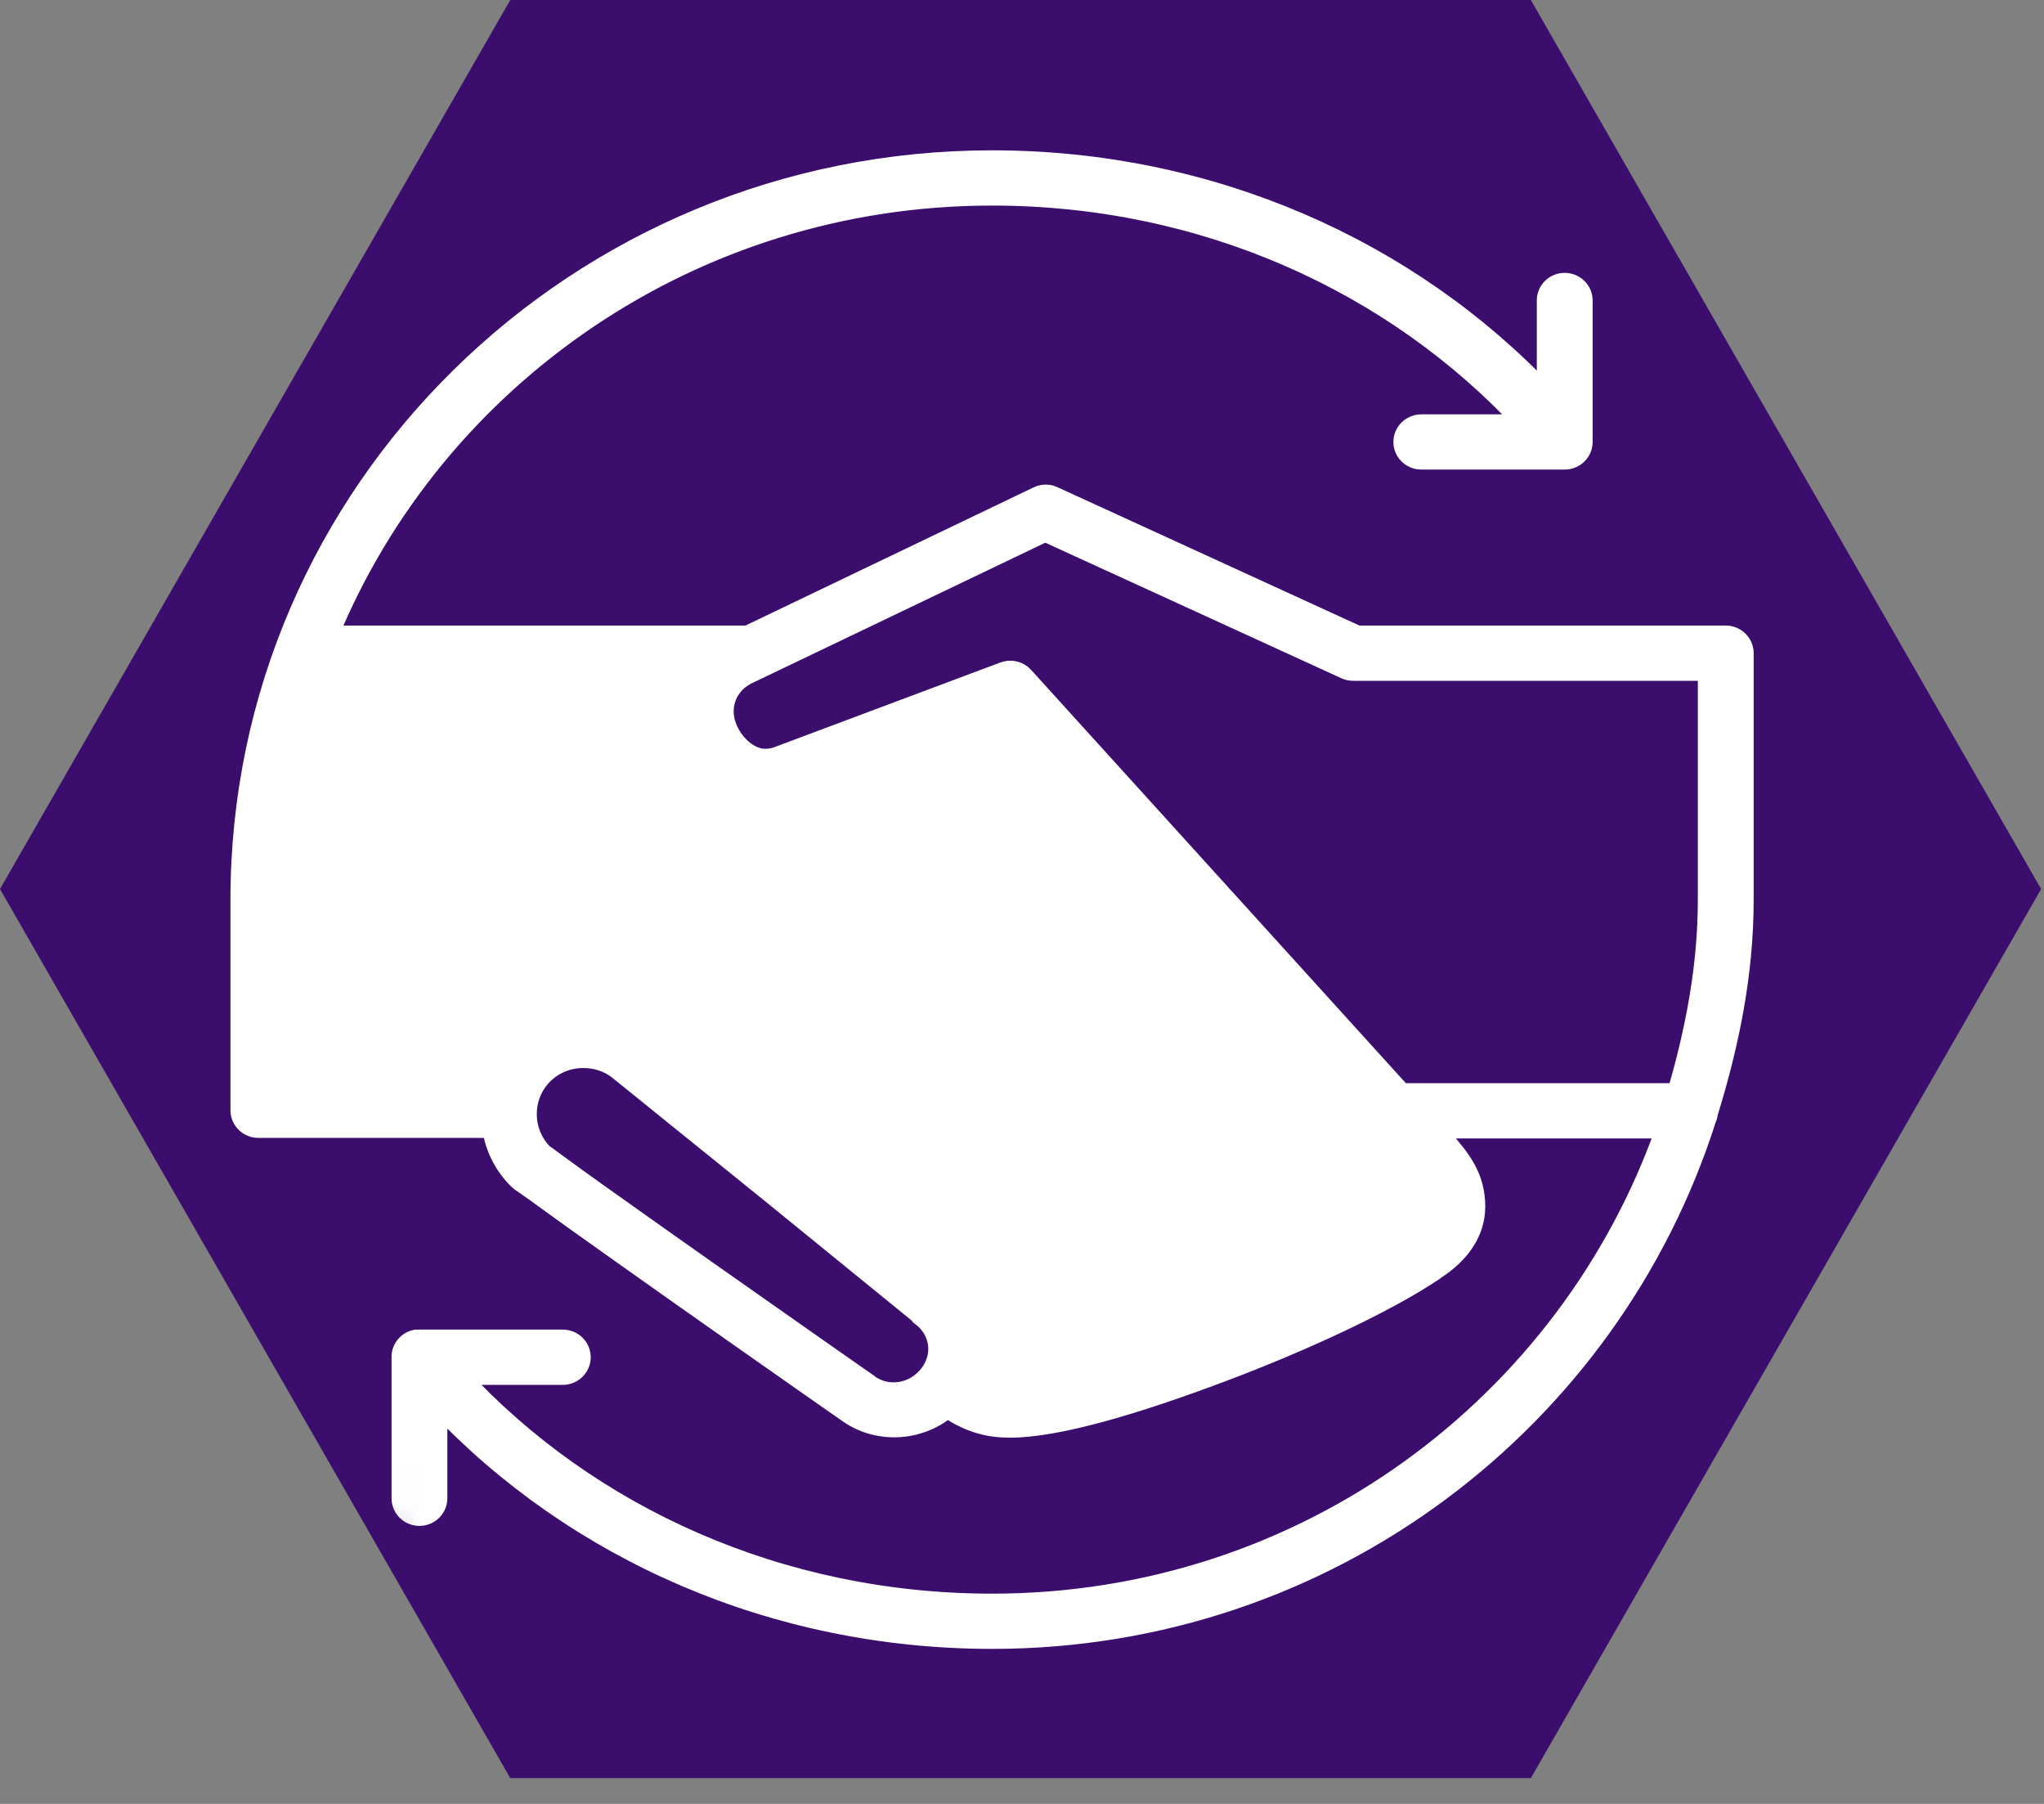 <svg xmlns="http://www.w3.org/2000/svg" xmlns:xlink="http://www.w3.org/1999/xlink" width="51" height="45" version="1.1" viewBox="0 0 51 45"><rect x="0" y="0" width="51" height="45" fill="#808080" stroke="none"/><title>Polygon 2</title><desc>Created with Sketch.</desc><defs><polyline id="path-1" points="0 22.178 12.732 0 38.196 0 50.928 22.178 38.196 44.357 12.732 44.357 0 22.178"/></defs><g id="Page-1" fill="none" fill-rule="evenodd" stroke="none" stroke-width="1"><g id="Artboard" transform="translate(-96, -104)"><g id="Polygon-2" transform="translate(96, 104)"><mask id="mask-2" fill="#fff"><use xlink:href="#path-1"/></mask><use id="Mask" fill="#33006A" fill-opacity=".9" xlink:href="#path-1"/><path id="Shape" fill="#FFF" stroke="#FFF" stroke-width=".5" d="M24.753,4 C14.401,4 6,12.262 6,22.441 L6,27.71 C6.008,27.947 6.205,28.136 6.447,28.136 L12.279,28.136 C12.352,28.63 12.581,29.075 12.921,29.412 C13.004,29.494 13.029,29.494 13.102,29.549 C13.176,29.604 13.275,29.668 13.395,29.755 C13.635,29.929 13.956,30.164 14.344,30.441 C15.12,30.994 16.143,31.721 17.149,32.43 C19.161,33.849 21.139,35.23 21.139,35.23 C21.902,35.782 22.949,35.708 23.637,35.12 C24.236,35.525 24.73,35.614 25.2,35.614 C26.409,35.614 28.405,35.006 30.474,34.228 C32.538,33.451 34.595,32.495 35.79,31.69 C35.796,31.685 35.798,31.679 35.804,31.676 C36.421,31.279 36.809,30.743 36.809,30.098 C36.809,29.751 36.725,29.442 36.572,29.165 C36.418,28.888 36.211,28.642 35.958,28.355 L35.776,28.149 L41.567,28.149 C39.149,35.032 32.577,40.005 24.753,40.005 C19.484,40.005 14.7,37.844 11.428,34.297 L14.037,34.297 C14.198,34.299 14.348,34.216 14.429,34.079 C14.51,33.942 14.51,33.773 14.429,33.636 C14.348,33.499 14.198,33.416 14.037,33.418 L10.465,33.418 C10.437,33.416 10.409,33.416 10.381,33.418 C10.168,33.458 10.015,33.644 10.019,33.857 L10.019,37.37 C10.016,37.528 10.101,37.676 10.24,37.756 C10.379,37.835 10.551,37.835 10.69,37.756 C10.829,37.676 10.914,37.528 10.912,37.37 L10.912,35.024 C14.348,38.671 19.307,40.883 24.753,40.883 C33.152,40.883 40.185,35.404 42.571,27.916 C42.594,27.869 42.609,27.818 42.613,27.765 C43.138,26.067 43.506,24.308 43.506,22.441 L43.506,16.294 C43.506,16.052 43.306,15.855 43.06,15.855 L33.865,15.855 L26.288,12.384 C26.206,12.344 26.113,12.329 26.023,12.343 C25.979,12.35 25.937,12.364 25.897,12.384 L18.656,15.855 L18.642,15.855 C18.632,15.855 18.623,15.855 18.614,15.855 L8.191,15.855 C10.841,9.42 17.256,4.878 24.753,4.878 C30.021,4.878 34.793,7.039 38.065,10.586 L35.469,10.586 C35.308,10.584 35.158,10.667 35.077,10.804 C34.996,10.941 34.996,11.11 35.077,11.247 C35.158,11.383 35.308,11.467 35.469,11.464 L39.041,11.464 C39.288,11.464 39.488,11.268 39.488,11.025 L39.488,7.513 C39.493,7.384 39.44,7.259 39.343,7.172 C39.247,7.085 39.116,7.044 38.985,7.06 C38.755,7.088 38.586,7.285 38.595,7.513 L38.595,9.859 C35.158,6.213 30.2,4 24.753,4 Z M26.079,13.262 L33.572,16.692 C33.628,16.718 33.69,16.732 33.753,16.733 L42.613,16.733 L42.613,22.441 C42.613,24.129 42.297,25.727 41.846,27.271 L35.023,27.271 C35.009,27.271 34.995,27.271 34.981,27.271 L34.967,27.271 L25.535,16.871 C25.41,16.739 25.216,16.696 25.046,16.761 L19.367,18.888 C19.363,18.889 19.358,18.886 19.353,18.888 L19.325,18.901 C19.249,18.919 19.171,18.929 19.088,18.929 C18.572,18.929 18.056,18.314 18.056,17.749 C18.056,17.375 18.256,17.048 18.558,16.871 C18.564,16.867 18.566,16.86 18.572,16.857 L26.079,13.262 Z M14.553,26.393 C14.876,26.393 15.167,26.49 15.404,26.668 C15.45,26.701 16.004,27.15 16.73,27.738 C17.456,28.326 18.39,29.074 19.311,29.823 C21.155,31.322 22.953,32.787 22.953,32.787 C22.958,32.797 22.962,32.806 22.967,32.815 C23.458,33.17 23.557,33.803 23.19,34.283 C22.82,34.766 22.158,34.883 21.669,34.53 C21.665,34.525 21.66,34.521 21.656,34.516 C21.656,34.516 19.676,33.134 17.665,31.717 C16.659,31.008 15.648,30.292 14.874,29.741 C14.487,29.466 14.161,29.226 13.925,29.055 C13.807,28.969 13.713,28.899 13.646,28.849 C13.613,28.824 13.582,28.809 13.563,28.794 C13.549,28.781 13.549,28.782 13.549,28.781 C13.298,28.526 13.144,28.178 13.144,27.793 C13.144,27.009 13.769,26.393 14.553,26.393 Z" mask="url(#mask-2)"/></g></g></g></svg>